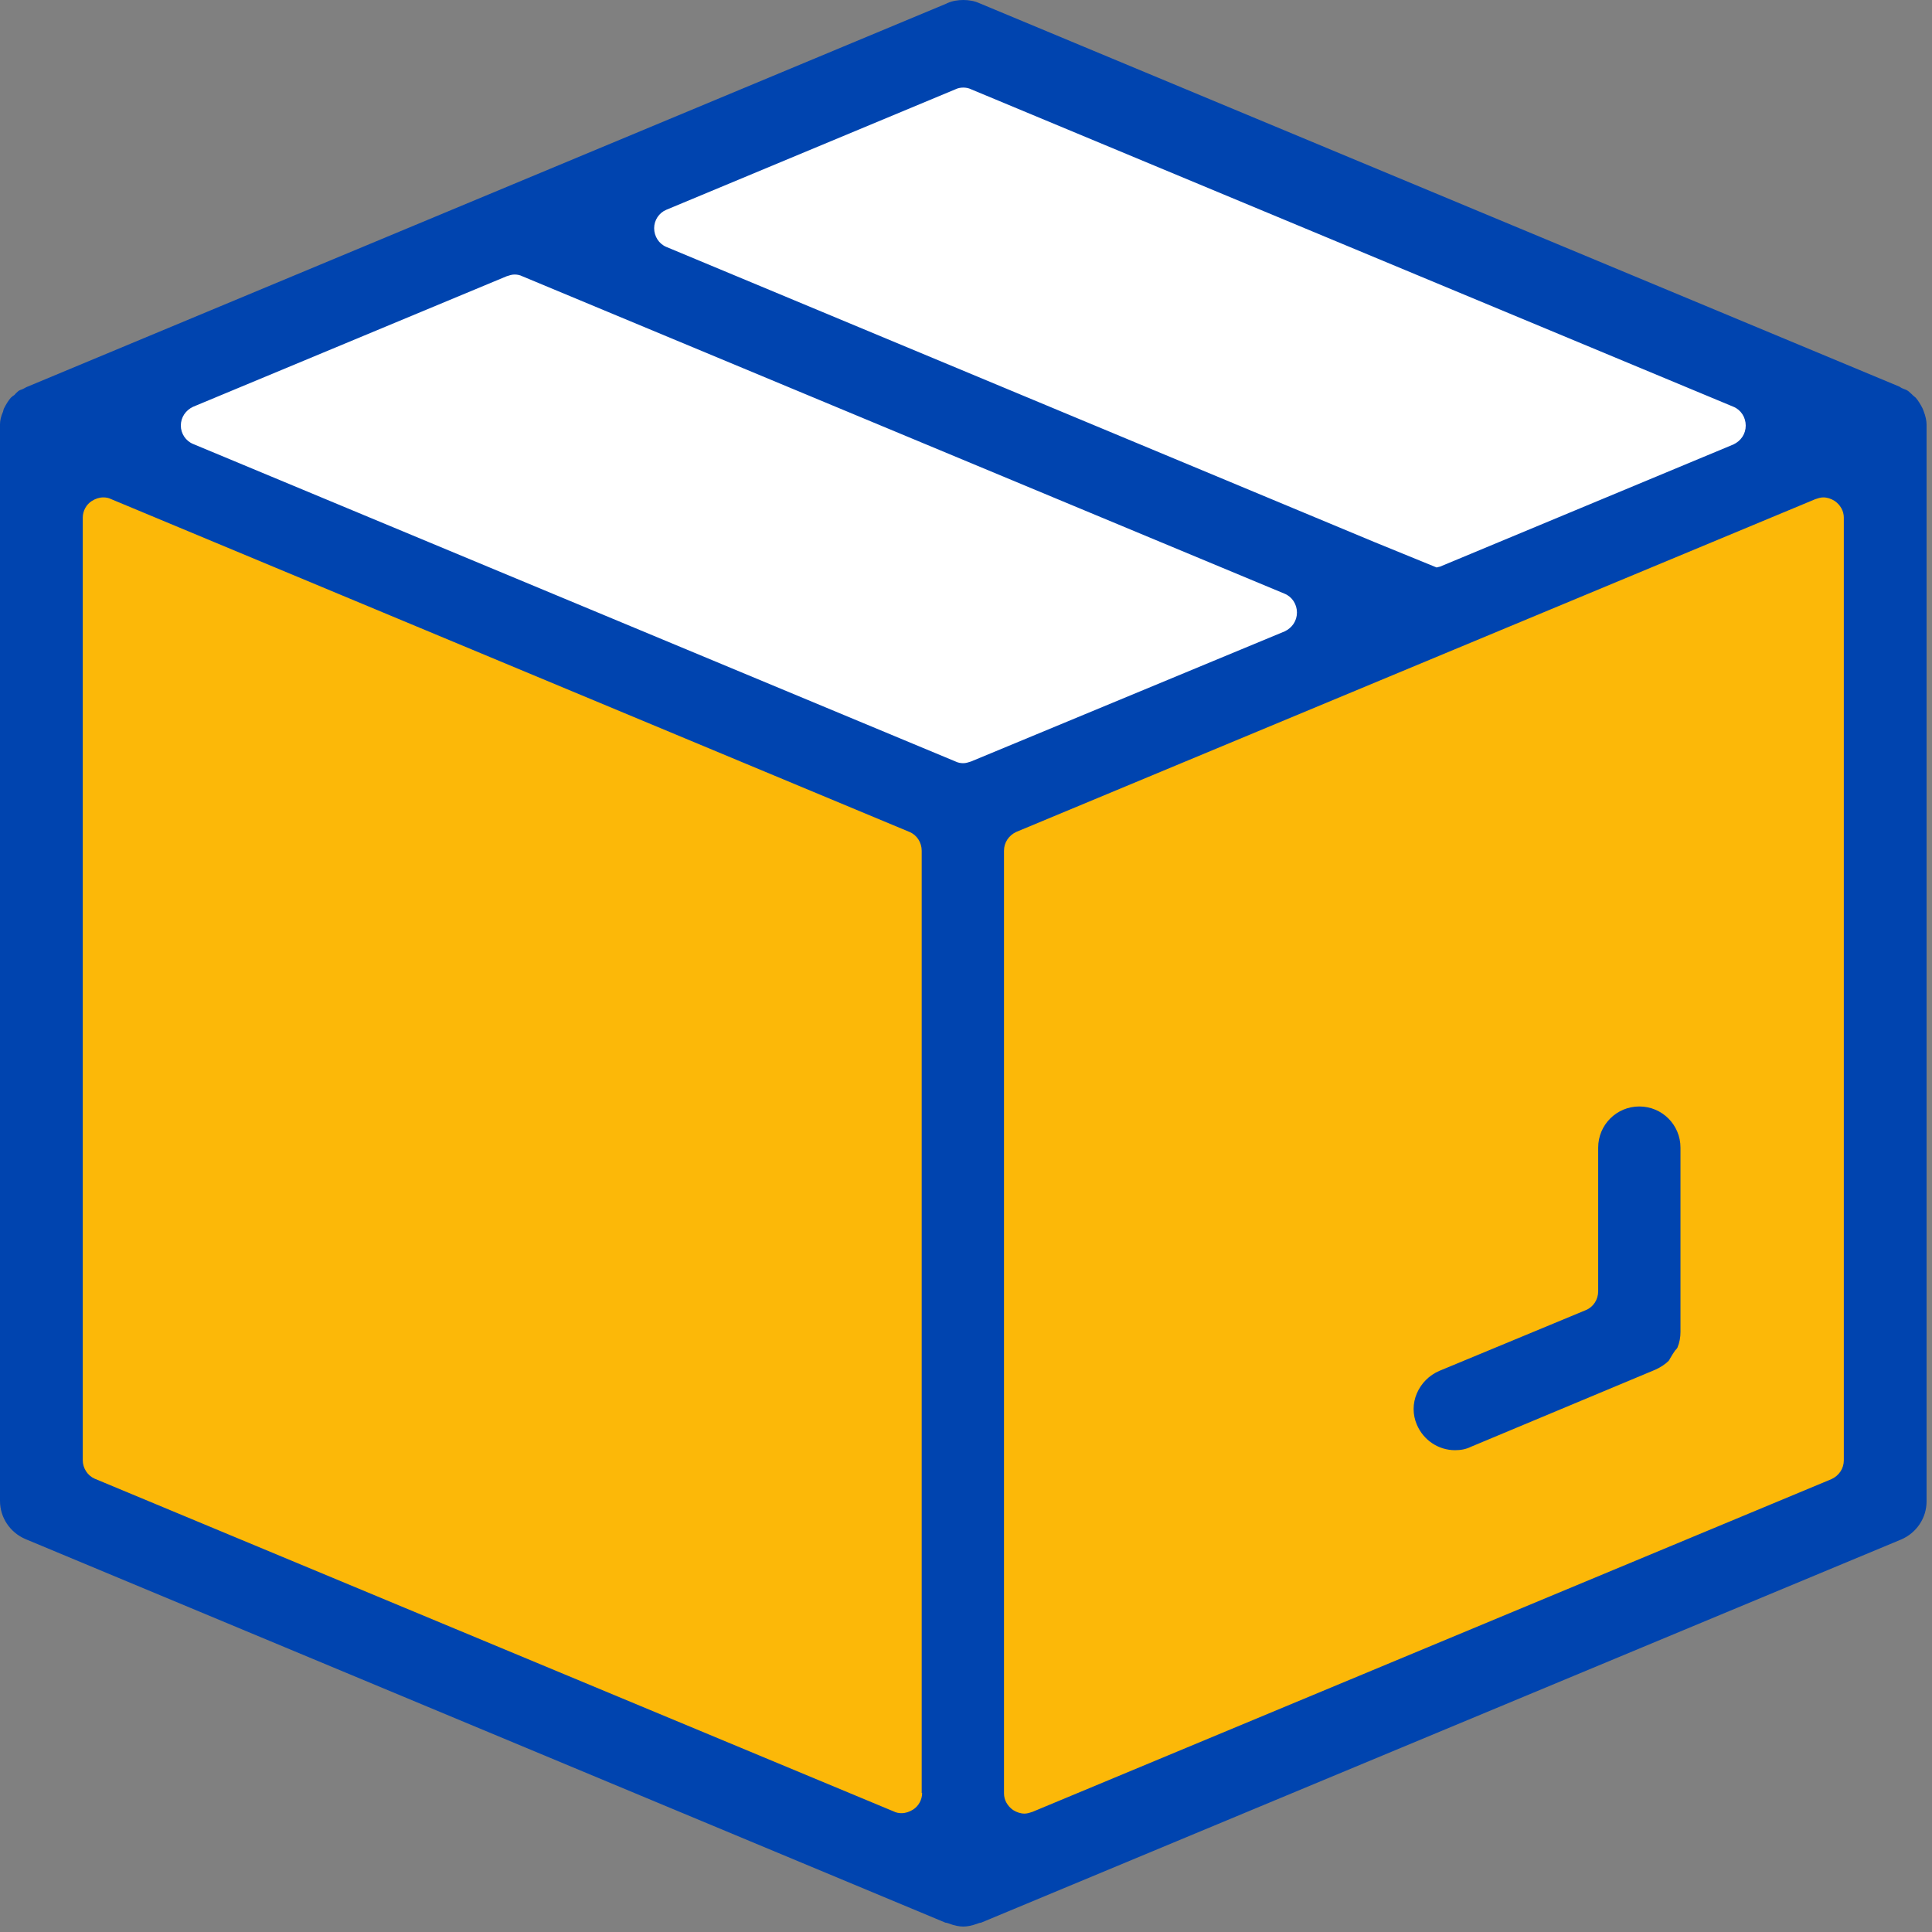 <svg width="75" height="75" viewBox="0 0 75 75" fill="none" xmlns="http://www.w3.org/2000/svg">
<rect x="0" y="0" width="75" height="75" fill="#808080" stroke="none"/>
<g clip-path="url(#clip0)">
<path d="M1.904 18.102V58.794L37.395 72.171V31.174L1.904 18.102Z" fill="#FCB808"/>
<path d="M73.038 18.102V58.794L37.548 72.171V31.174L73.038 18.102Z" fill="#FCB808"/>
<path d="M20.805 9.281L53.525 24.051L37.547 31.173L2.652 16.929L20.805 9.281Z" fill="white"/>
<path d="M38.856 1.326L71.576 16.08L55.599 23.202L20.703 8.975L38.856 1.326Z" fill="white"/>
<path d="M56.483 56.296C55.837 56.296 55.259 55.905 55.004 55.31C54.834 54.919 54.834 54.477 55.004 54.086C55.174 53.695 55.48 53.389 55.871 53.219L61.565 50.857C61.854 50.738 62.041 50.449 62.041 50.126V44.55C62.041 43.667 62.755 42.953 63.638 42.953C64.522 42.953 65.236 43.667 65.236 44.55V51.706C65.236 51.91 65.202 52.114 65.117 52.318C65.1 52.352 65.066 52.386 65.032 52.42C64.998 52.471 64.964 52.522 64.93 52.573C64.896 52.624 64.862 52.692 64.828 52.743C64.811 52.777 64.794 52.811 64.777 52.828C64.641 52.964 64.454 53.083 64.267 53.168L57.111 56.16C56.907 56.262 56.703 56.296 56.483 56.296Z" fill="#0044AF"/>
<path d="M74.789 16.488C74.789 16.335 74.755 16.165 74.67 15.944C74.653 15.91 74.653 15.893 74.636 15.859C74.551 15.689 74.466 15.553 74.364 15.434C74.33 15.417 74.313 15.383 74.279 15.366L74.228 15.315C74.177 15.264 74.109 15.213 74.075 15.179C74.024 15.145 73.99 15.128 73.939 15.111L73.854 15.077C73.803 15.06 73.769 15.026 73.735 15.009L38.007 0.119C37.819 0.034 37.599 0 37.395 0C37.191 0 36.97 0.034 36.783 0.119C36.766 0.119 36.749 0.136 36.749 0.136L1.071 15.009C1.037 15.026 0.986 15.043 0.935 15.077L0.867 15.111C0.816 15.128 0.765 15.145 0.714 15.179C0.68 15.213 0.612 15.264 0.561 15.332L0.51 15.366C0.476 15.383 0.459 15.417 0.425 15.434C0.323 15.553 0.238 15.689 0.153 15.859C0.136 15.893 0.136 15.91 0.119 15.978C0.034 16.165 0 16.335 0 16.471C0 16.488 0 16.522 0 16.556V58.267C0 58.913 0.391 59.491 0.986 59.746L36.698 74.636C36.732 74.636 36.783 74.653 36.834 74.67C37.055 74.755 37.242 74.789 37.395 74.789C37.547 74.789 37.734 74.755 37.956 74.67C38.007 74.653 38.057 74.636 38.091 74.636L73.803 59.763C74.398 59.508 74.789 58.93 74.789 58.285V16.556C74.789 16.539 74.789 16.505 74.789 16.488ZM25.87 8.142L37.089 3.467C37.191 3.417 37.293 3.4 37.395 3.4C37.496 3.4 37.599 3.417 37.7 3.467L67.293 15.791C67.582 15.91 67.769 16.199 67.769 16.522C67.769 16.845 67.582 17.116 67.293 17.253L55.905 21.995C55.854 22.012 55.82 22.012 55.769 22.029L53.355 21.043L25.87 9.587C25.581 9.468 25.394 9.179 25.394 8.856C25.394 8.55 25.581 8.261 25.87 8.142ZM35.797 69.605C35.797 69.86 35.661 70.115 35.44 70.251C35.304 70.336 35.151 70.387 34.998 70.387C34.896 70.387 34.794 70.37 34.692 70.319L3.671 57.401C3.4 57.282 3.213 56.993 3.213 56.687V20.091C3.213 19.836 3.349 19.581 3.569 19.445C3.705 19.36 3.858 19.309 4.011 19.309C4.113 19.309 4.215 19.326 4.317 19.377L35.304 32.295C35.593 32.414 35.78 32.703 35.78 33.026V69.605H35.797ZM37.7 29.559C37.599 29.593 37.496 29.627 37.395 29.627C37.293 29.627 37.191 29.61 37.089 29.559L7.496 17.235C7.207 17.116 7.02 16.828 7.02 16.522C7.02 16.199 7.207 15.927 7.496 15.791L19.666 10.725C19.768 10.691 19.87 10.657 19.972 10.657C20.074 10.657 20.176 10.674 20.278 10.725L49.871 23.049C50.16 23.168 50.347 23.457 50.347 23.779C50.347 24.102 50.16 24.374 49.871 24.51L37.7 29.559ZM71.577 56.687C71.577 57.01 71.39 57.282 71.101 57.418L40.08 70.336C39.978 70.37 39.876 70.404 39.774 70.404C39.621 70.404 39.468 70.353 39.332 70.268C39.111 70.115 38.975 69.877 38.975 69.622V33.026C38.975 32.703 39.162 32.431 39.451 32.295L70.472 19.377C70.574 19.343 70.676 19.309 70.778 19.309C70.931 19.309 71.084 19.36 71.22 19.445C71.441 19.598 71.577 19.836 71.577 20.091V56.687Z" fill="#0044AF"/>
</g>
<defs>
<clipPath id="clip0">
<rect width="74.789" height="74.789" fill="white"/>
</clipPath>
</defs>
</svg>
